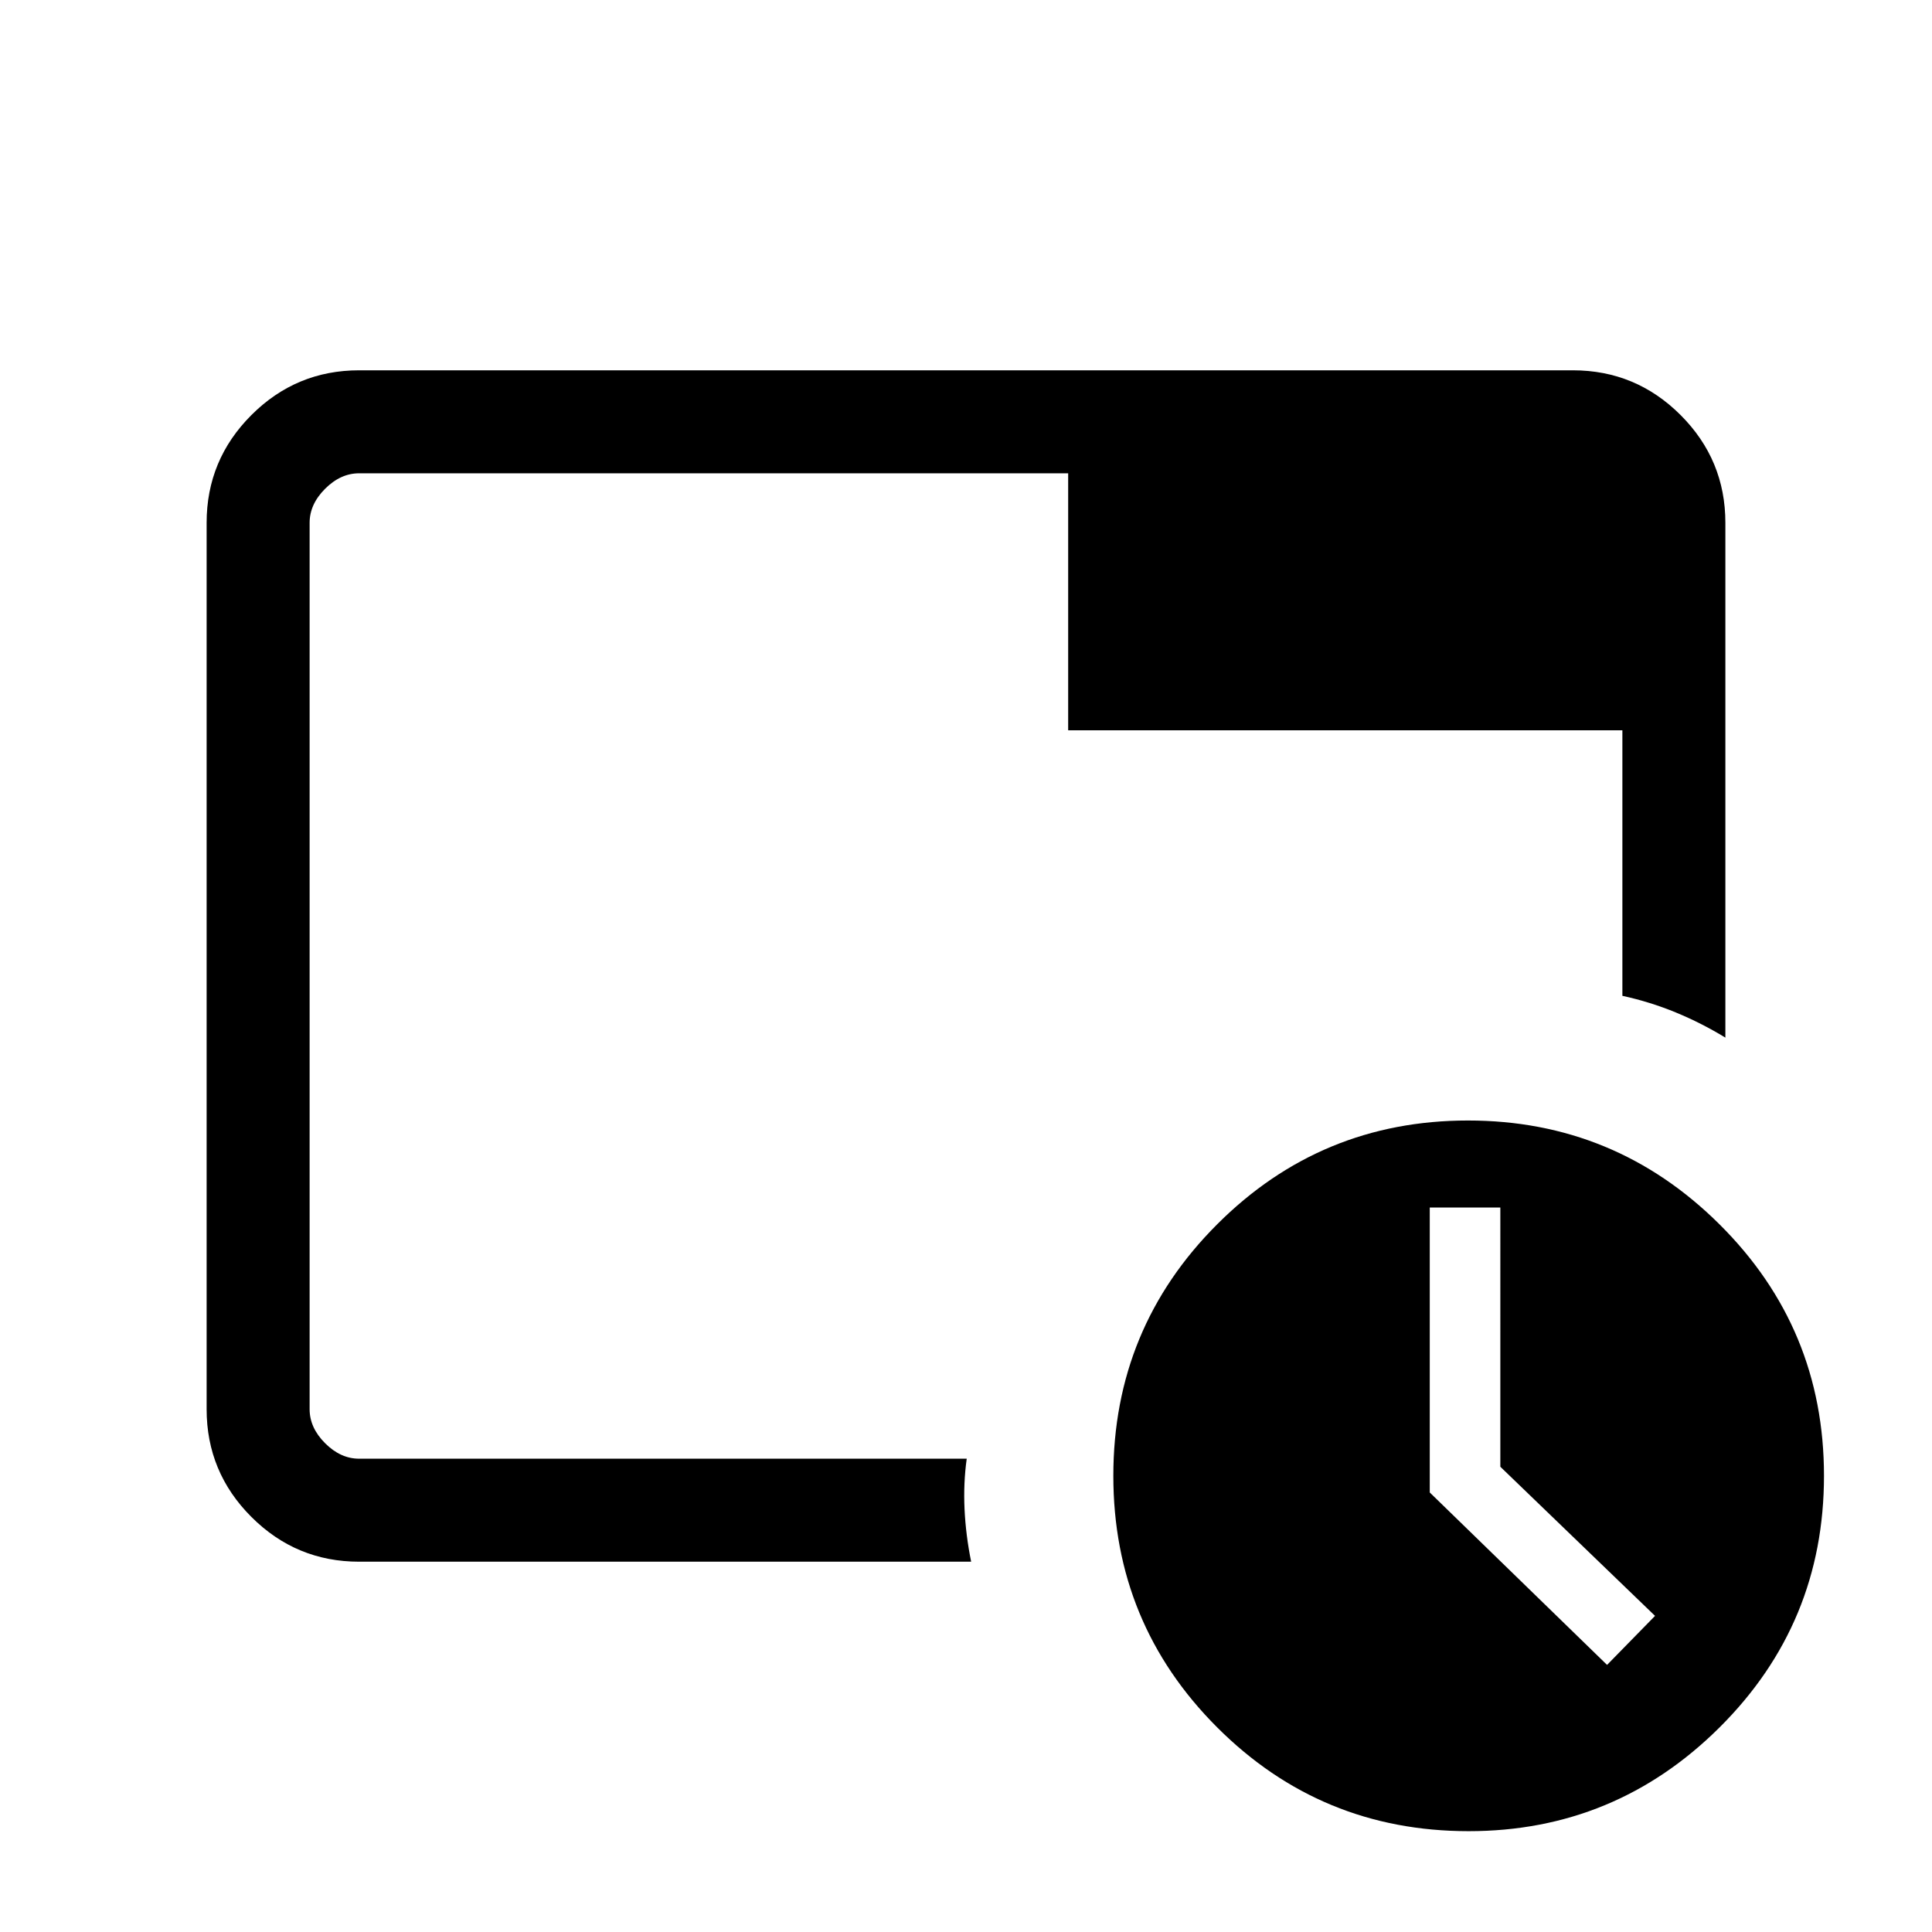 <svg xmlns="http://www.w3.org/2000/svg" height="40" viewBox="0 -960 960 960" width="40"><path d="M729.77-50.1q-73.39 0-124.98-51.59-51.58-51.59-51.58-124.98 0-73.38 51.58-124.97 51.59-51.59 124.65-51.59 73.05 0 124.97 51.59t51.92 124.97q0 73.39-51.86 124.98T729.77-50.1Zm68.77-82.62 23.84-24.36-76.87-74.1V-360h-35.07v141.6l88.1 85.68ZM530.77-597.13h275.38v131.95q13.77 3 26.53 8.26 12.76 5.25 24.65 12.51v-255.8q0-31.3-22.24-53.54Q812.84-776 781.54-776H178.46q-31.3 0-53.55 22.25-22.24 22.24-22.24 53.54v440.42q0 31.3 22.24 53.54Q147.16-184 178.46-184h304.1q-2.66-13.09-3.28-26.06-.61-12.98 1.08-25.12h-301.9q-9.23 0-16.92-7.69-7.69-7.69-7.69-16.92v-440.42q0-9.23 7.69-16.92 7.69-7.69 16.92-7.69h352.31v127.69ZM153.85-259.79v24.61V-724.82-259.79Z"/></svg>